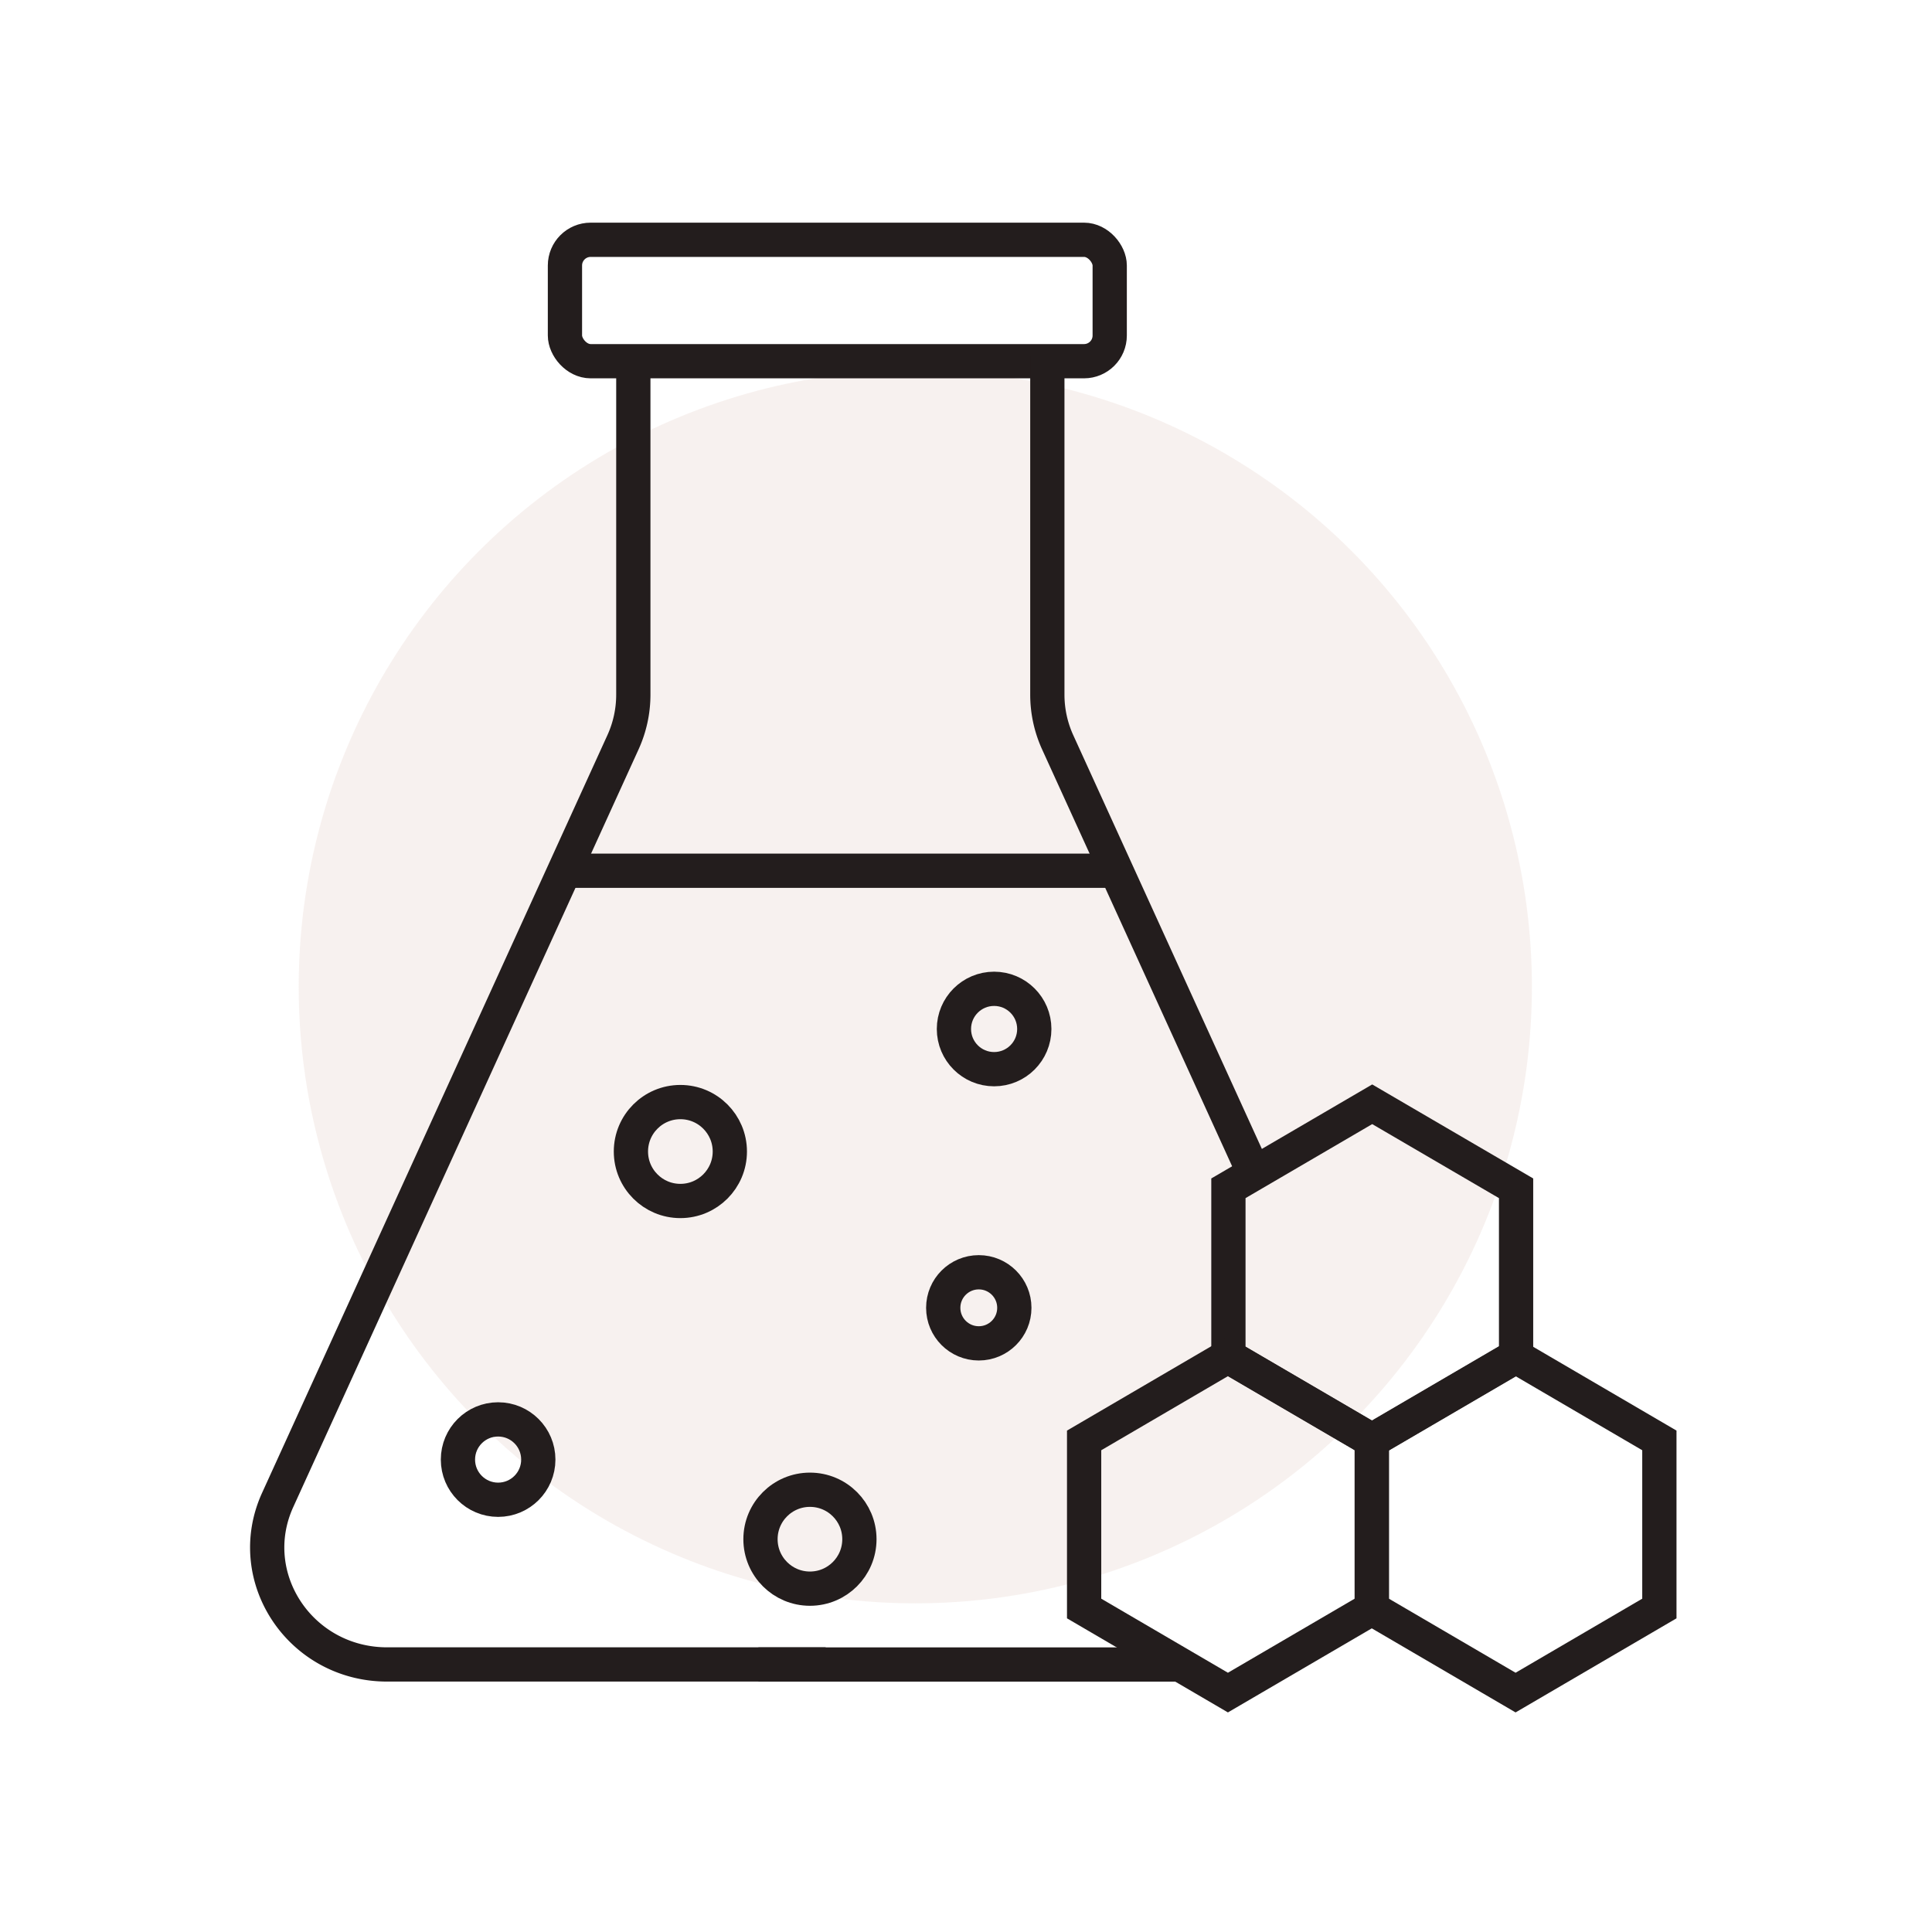 <svg xmlns="http://www.w3.org/2000/svg" width="282" height="282" viewBox="0 0 282 282"><g transform="translate(-2742 2497)"><g transform="translate(2732.6 -2505.973)"><g opacity="0.7"><circle cx="90" cy="90" r="90" transform="translate(53 63)" fill="#ead9d2" opacity="0.5"></circle></g><path d="M192.89,184.6v24.544l20.989,12.263,21-12.263V184.6l-21-12.263Z" transform="translate(-4.188 -2.181)" fill="none" stroke="#231d1d" stroke-miterlimit="10" stroke-width="5"></path><path d="M169.55,225.382v24.535l20.989,12.272,21-12.272V225.382l-21-12.272Z" transform="translate(-1.909 -6.162)" fill="none" stroke="#231d1d" stroke-miterlimit="10" stroke-width="5"></path><path d="M216.08,225.382v24.535l20.989,12.272,20.989-12.272V225.382L237.069,213.11Z" transform="translate(-6.452 -6.162)" fill="none" stroke="#231d1d" stroke-miterlimit="10" stroke-width="5"></path><rect width="79.515" height="17.722" rx="3.75" transform="translate(91.862 43.973)" fill="none" stroke="#231d1d" stroke-linecap="round" stroke-linejoin="round" stroke-width="5"></rect><path d="M90.847,51.23v49.5a16.765,16.765,0,0,1-1.507,6.939L38.935,218.265c-5.143,11.288,3.321,24.012,15.981,24.012h64" transform="translate(10.995 9.644)" fill="none" stroke="#231d1d" stroke-miterlimit="10" stroke-width="5"></path><line x1="61.974" transform="translate(120.096 251.93)" fill="none" stroke="#231d1d" stroke-miterlimit="10" stroke-width="5"></line><path d="M163.6,51.23v49.5a16.765,16.765,0,0,0,1.507,6.939l28.126,61.7" transform="translate(-1.328 9.644)" fill="none" stroke="#231d1d" stroke-miterlimit="10" stroke-width="5"></path><line x2="79.967" transform="translate(91.789 136.068)" fill="none" stroke="#231d1d" stroke-miterlimit="10" stroke-width="5"></line><ellipse cx="5.865" cy="5.865" rx="5.865" ry="5.865" transform="translate(148.638 153.303)" fill="none" stroke="#231d1d" stroke-miterlimit="10" stroke-width="5"></ellipse><ellipse cx="5.865" cy="5.865" rx="5.865" ry="5.865" transform="translate(76.242 216.152)" fill="none" stroke="#231d1d" stroke-miterlimit="10" stroke-width="5"></ellipse><ellipse cx="7.219" cy="7.219" rx="7.219" ry="7.219" transform="translate(120.403 226.42)" fill="none" stroke="#231d1d" stroke-miterlimit="10" stroke-width="5"></ellipse><ellipse cx="7.219" cy="7.219" rx="7.219" ry="7.219" transform="translate(101.49 169.834)" fill="none" stroke="#231d1d" stroke-miterlimit="10" stroke-width="5"></ellipse><ellipse cx="5.189" cy="5.189" rx="5.189" ry="5.189" transform="translate(147.077 194.676)" fill="none" stroke="#231d1d" stroke-miterlimit="10" stroke-width="5"></ellipse></g><rect width="282" height="282" transform="translate(2742 -2497)" fill="none"></rect></g></svg>